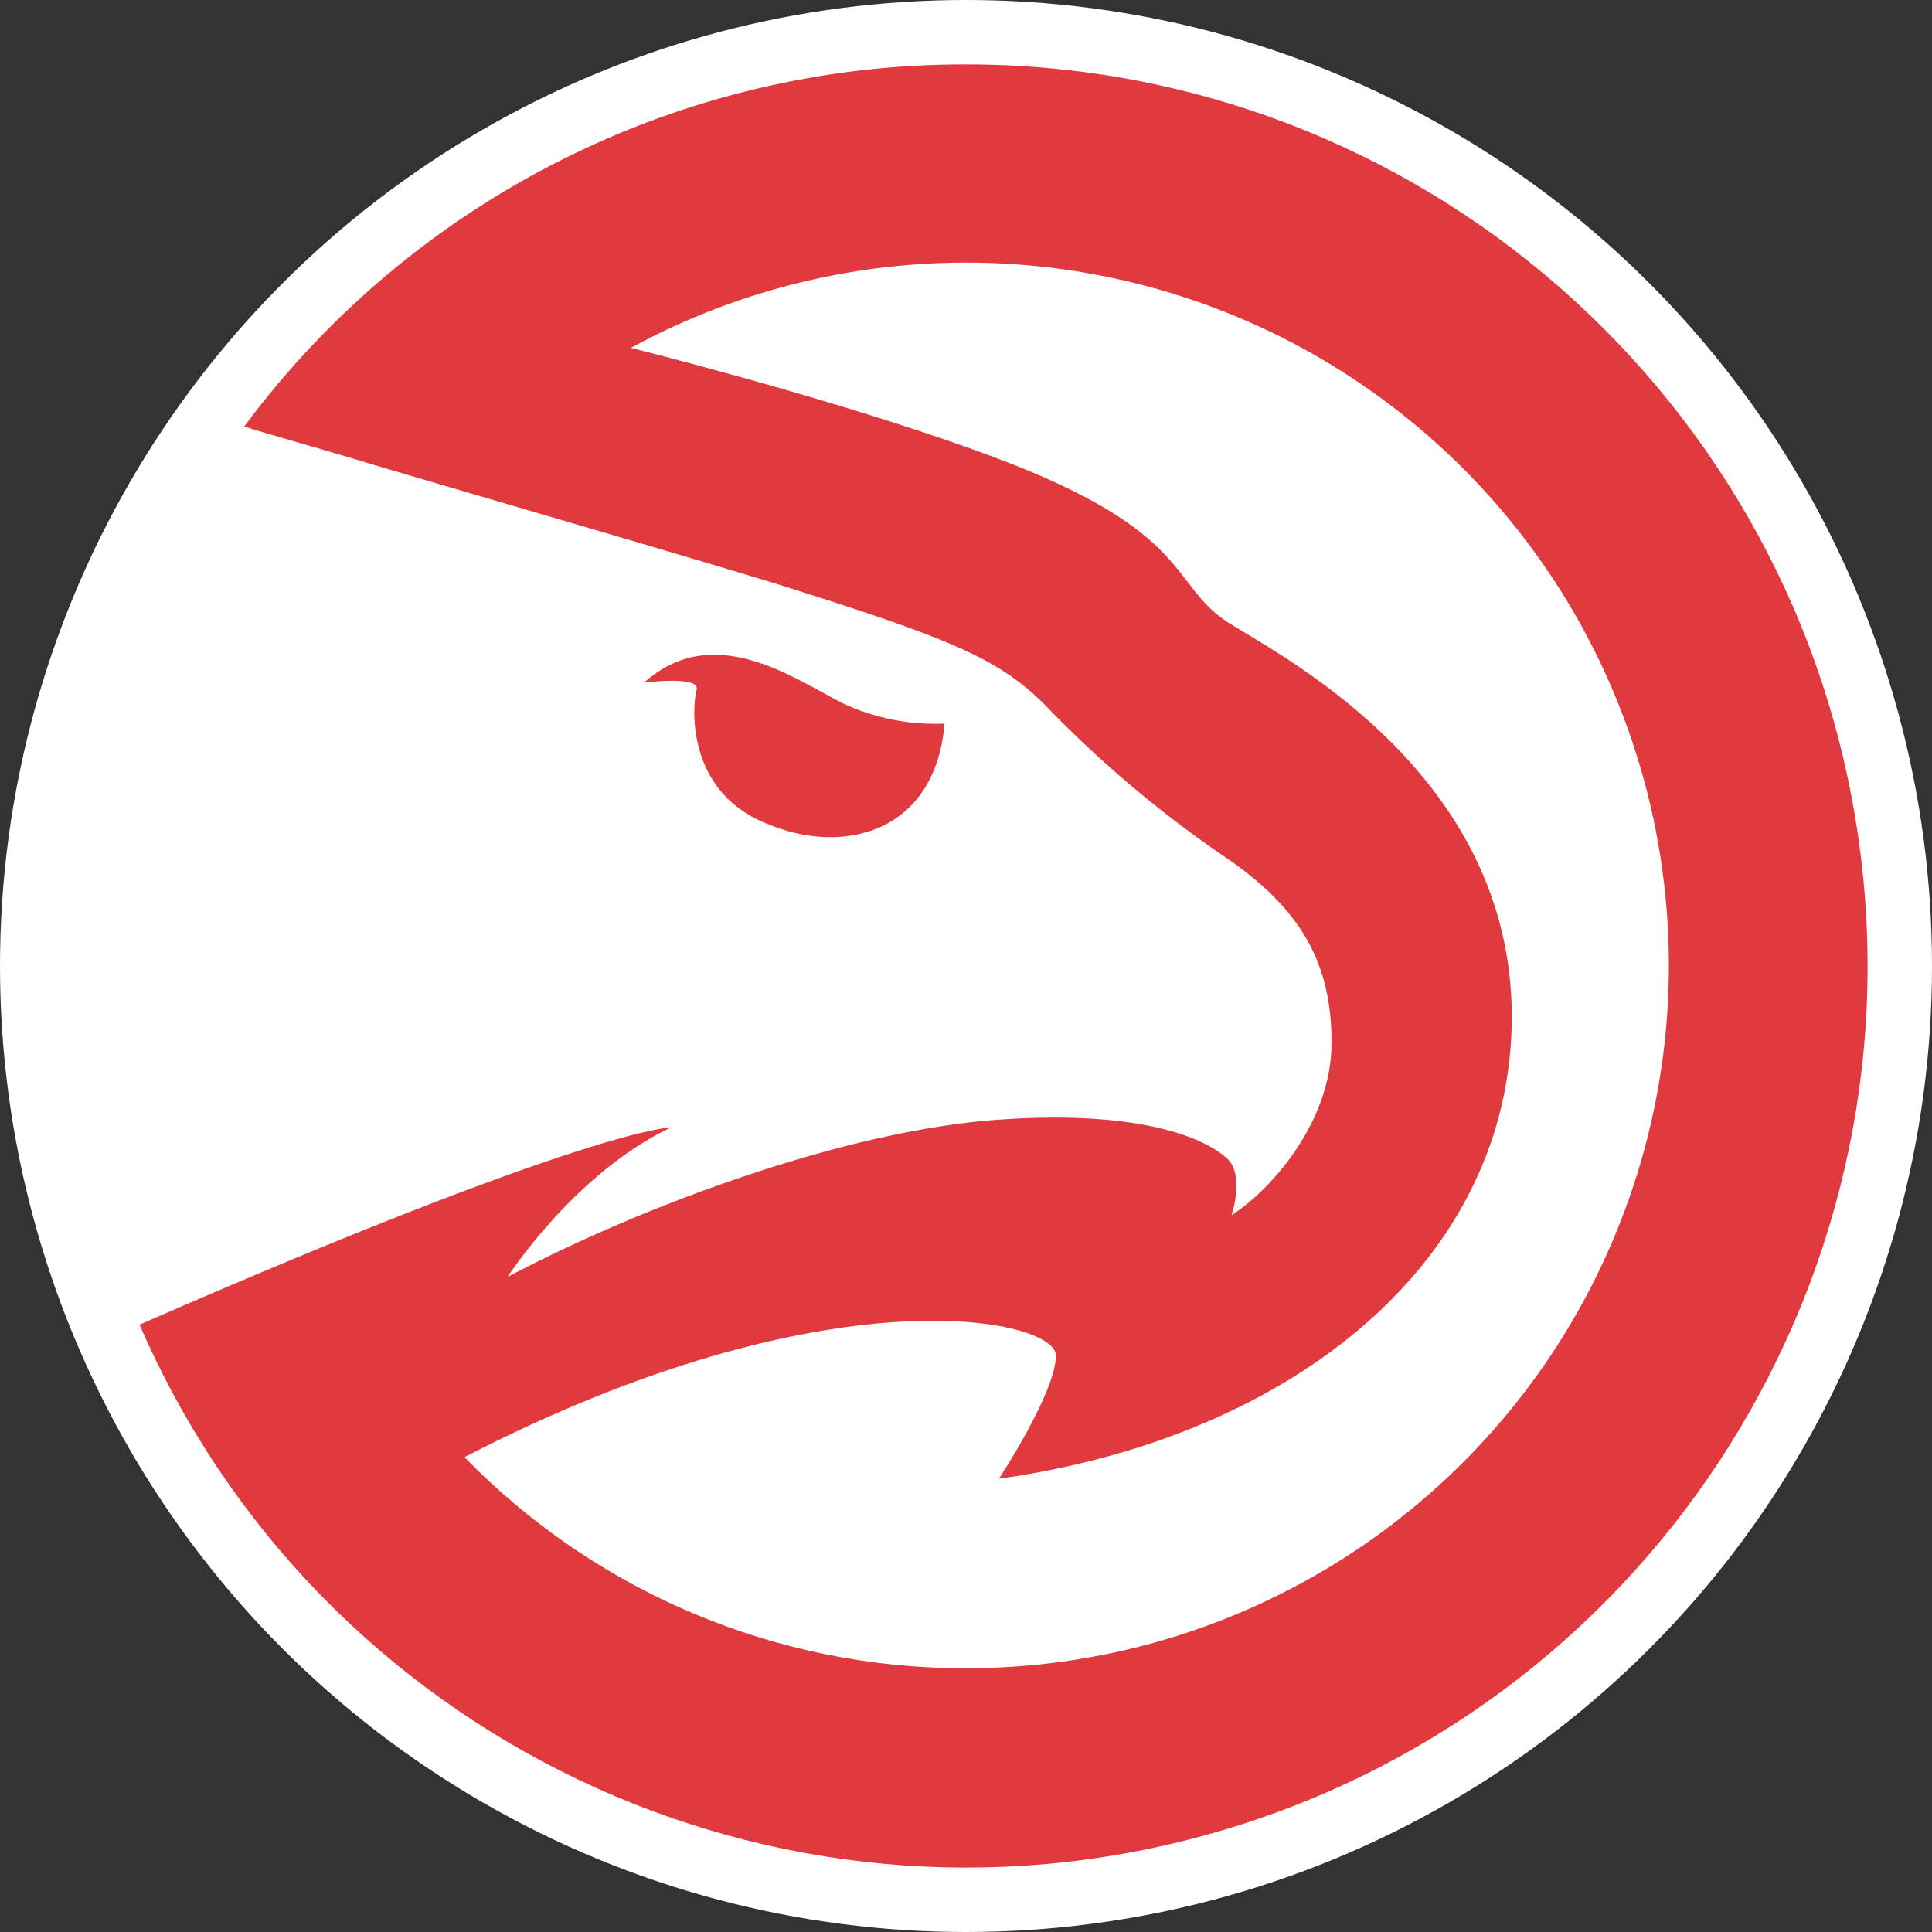<?xml version="1.0" encoding="UTF-8"?>
<svg width="180px" height="180px" viewBox="0 0 180 180" version="1.1" xmlns="http://www.w3.org/2000/svg" xmlns:xlink="http://www.w3.org/1999/xlink">
    <rect x="0" y="0" width="180" height="180" fill="#333333" stroke="none"/>
    <title>Artboard</title>
    <g id="Artboard" stroke="none" stroke-width="1" fill="none" fill-rule="evenodd">
        <circle id="Oval" fill="#FFFFFF" cx="90" cy="90" r="90"></circle>
        <g id="ATL-Hawks-Logo" transform="translate(13, 6)" fill="#E03A3E" fill-rule="nonzero">
            <path d="M77.053,149.425 C59.441,149.481 42.561,142.384 30.276,129.76 C64.139,112.248 85.375,116.841 85.375,120.286 C85.375,123.731 80.066,131.769 80.066,131.769 C107.759,127.894 127.848,111.243 127.848,88.708 C127.848,66.316 106.898,55.407 101.589,52.105 C95.85,48.517 98.433,43.637 79.636,36.603 C68.157,32.297 52.086,27.991 45.773,26.412 C69.767,13.368 99.335,16.596 119.952,34.511 C140.568,52.425 147.901,81.261 138.347,106.853 C128.793,132.444 104.361,149.414 77.053,149.425 L77.053,149.425 Z M77.053,0 C50.542,-0.071 25.57,12.446 9.757,33.732 C11.909,34.45 16.214,35.599 21.38,37.177 C29.558,39.618 56.821,47.512 61.987,49.235 C76.909,53.971 80.784,55.837 85.088,60.431 C90.195,65.633 95.82,70.298 101.876,74.354 C108.046,78.804 111.06,83.54 111.06,91.148 C111.06,98.612 105.32,104.928 101.733,107.224 C101.733,107.224 103.024,103.492 101.302,101.913 C99.581,100.334 93.985,97.32 79.923,98.325 C65.861,99.33 47.064,106.22 34.294,112.966 C34.294,112.966 40.464,103.349 49.503,99.043 C49.503,99.043 42.042,99.043 0,117.416 C16.695,155.921 59.241,176.188 99.647,164.883 C140.052,153.577 165.913,114.169 160.215,72.587 C154.517,31.004 119.009,0.012 77.053,0 L77.053,0 Z" id="Shape"></path>
            <path d="M75,61.418 C71.713,61.558 68.443,60.902 65.48,59.508 C60.72,57.052 53.44,51.867 47,57.598 C47,57.598 52.32,56.915 51.9,58.28 C51.48,59.781 50.92,67.695 58.34,70.697 C65.62,73.836 74.16,71.516 75,61.418 Z" id="Path"></path>
        </g>
    </g>
</svg>